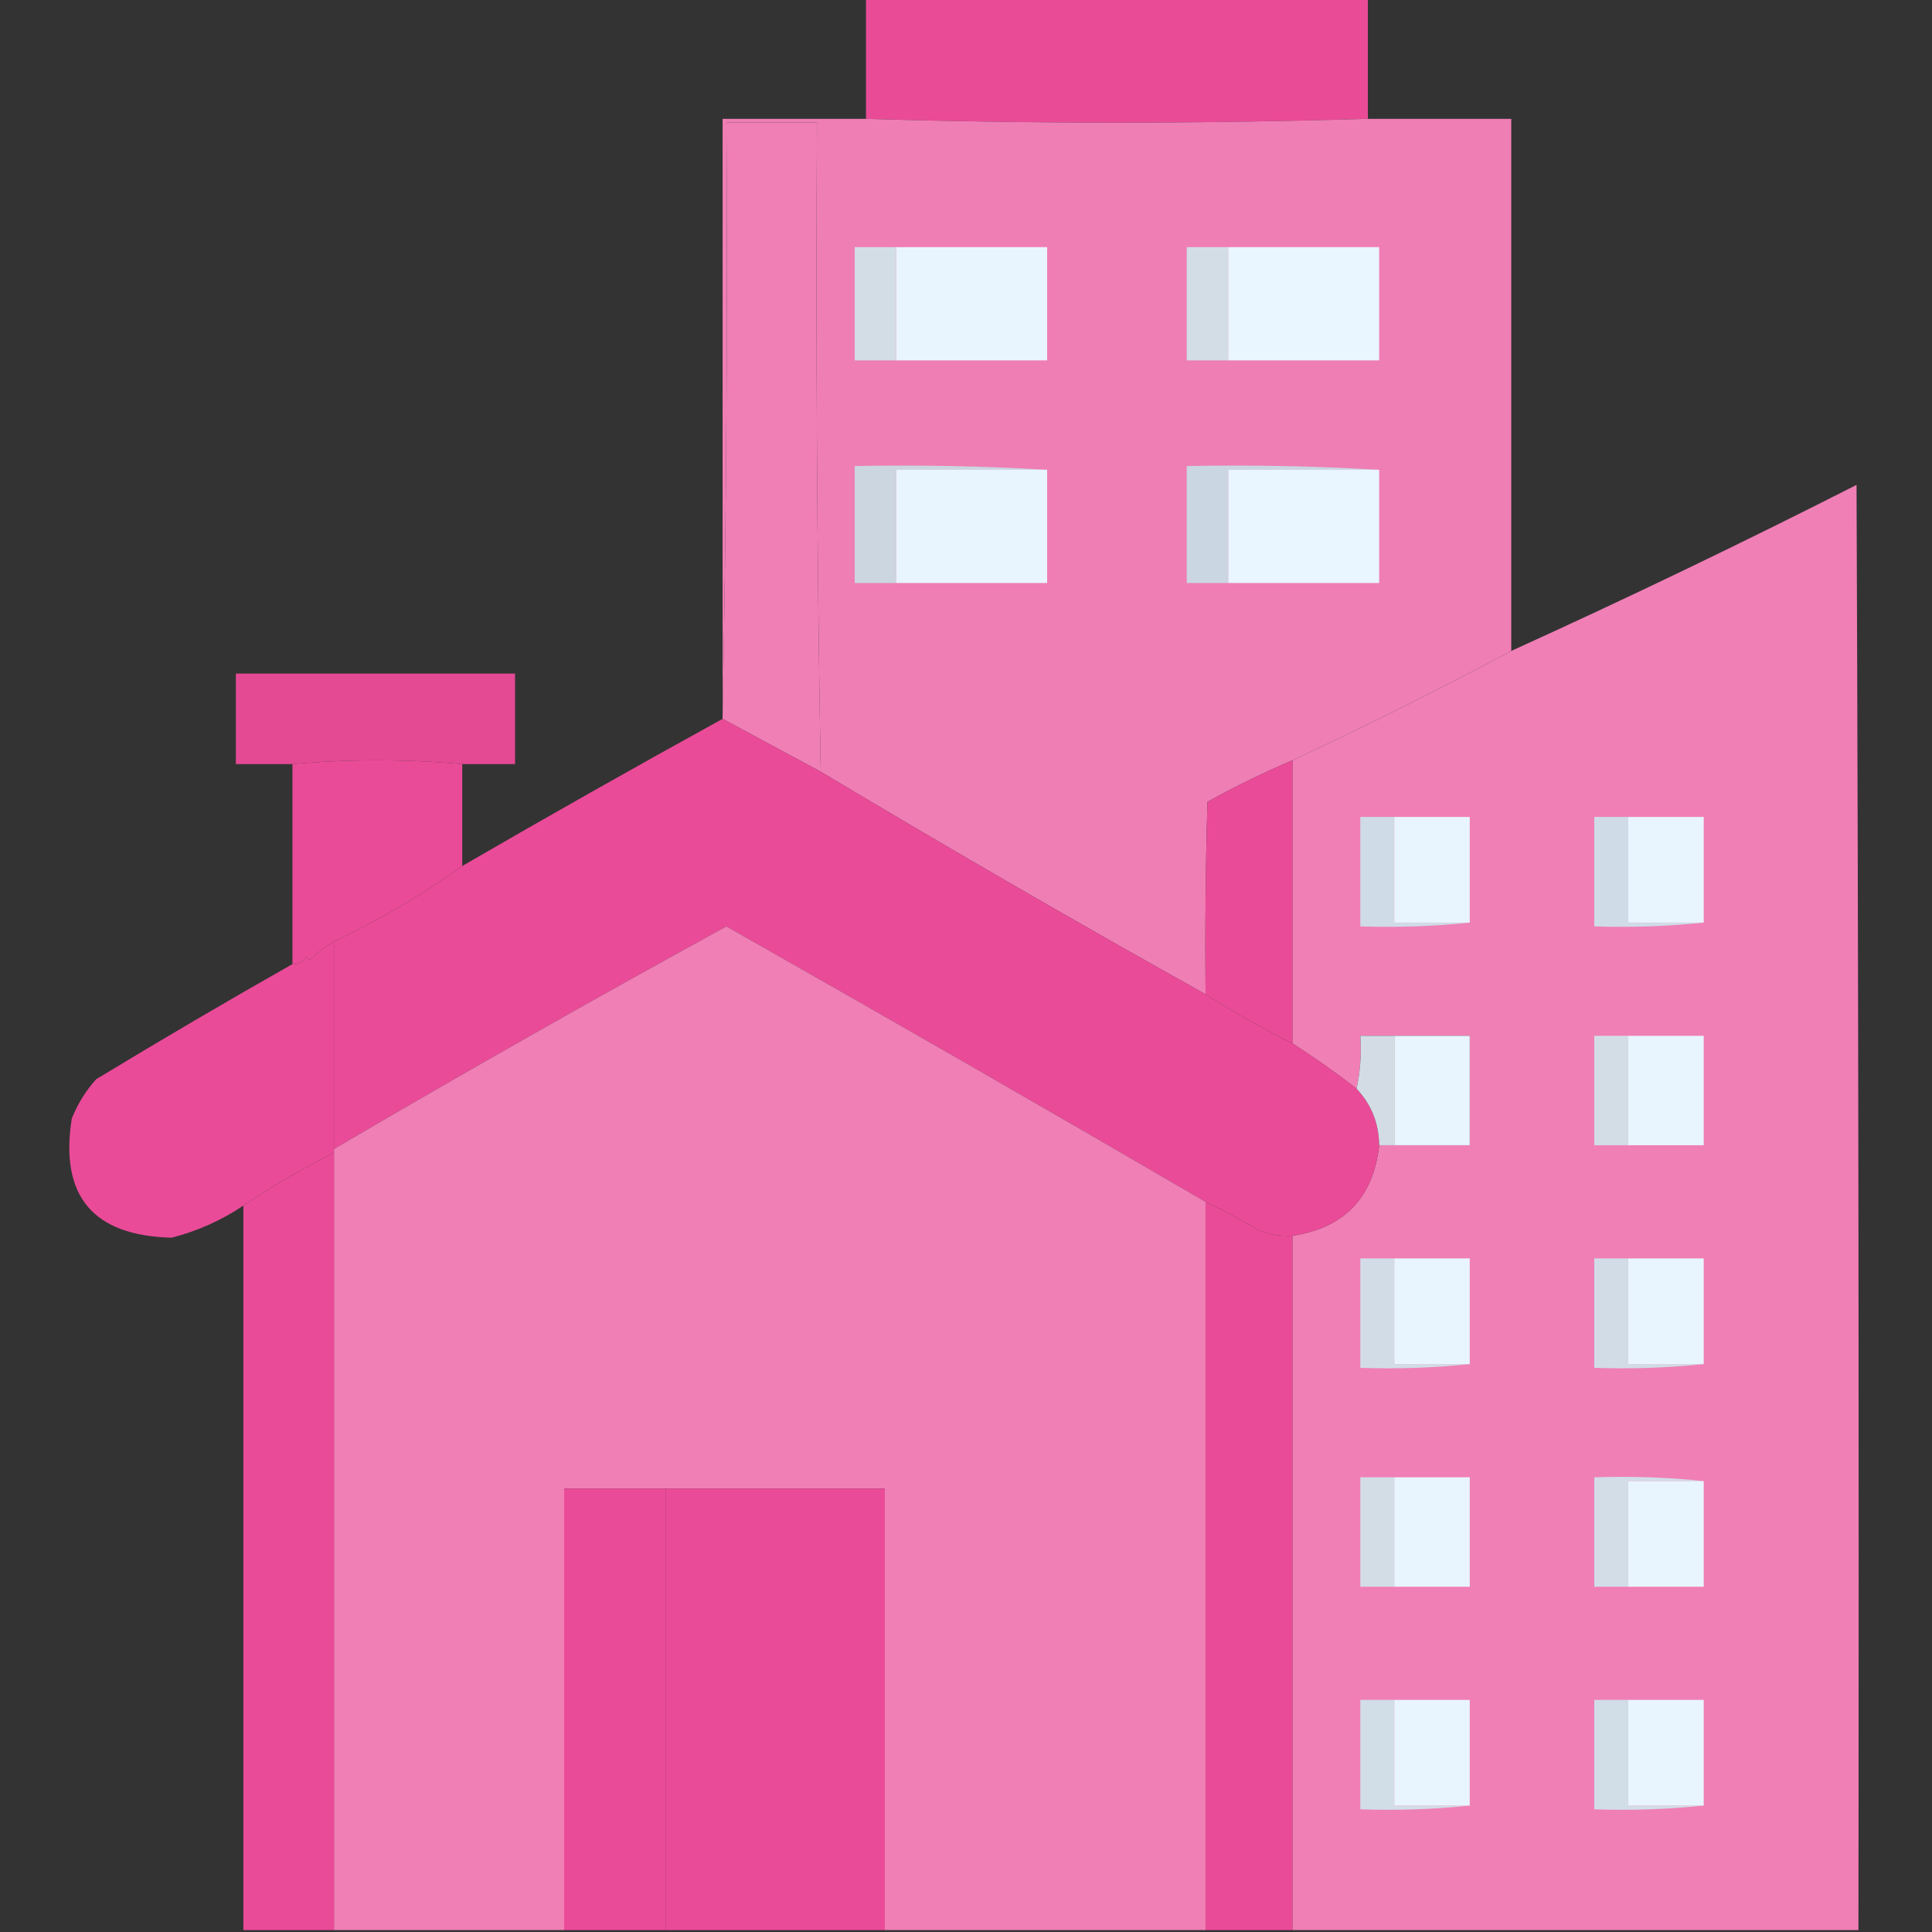<svg width="50" height="50" viewBox="0 0 50 50" fill="none" xmlns="http://www.w3.org/2000/svg">
<rect x="0" y="0" width="50" height="50" fill="#333333" stroke="none"/>
<g clip-path="url(#clip0_732_158)">
<path opacity="0.988" fill-rule="evenodd" clip-rule="evenodd" d="M22.412 -0.049C26.741 -0.049 31.071 -0.049 35.4 -0.049C35.4 0.993 35.4 2.034 35.4 3.076C31.061 3.206 26.732 3.206 22.412 3.076C22.412 2.034 22.412 0.993 22.412 -0.049Z" fill="#EA4B98"/>
<path opacity="0.995" fill-rule="evenodd" clip-rule="evenodd" d="M22.412 3.076C26.732 3.206 31.061 3.206 35.4 3.076C36.637 3.076 37.874 3.076 39.111 3.076C39.111 7.666 39.111 12.256 39.111 16.846C37.257 17.838 35.369 18.782 33.447 19.678C32.698 19.995 31.965 20.354 31.25 20.752C31.201 22.412 31.185 24.072 31.201 25.732C27.846 23.86 24.525 21.939 21.24 19.971C21.143 14.379 21.11 8.78 21.143 3.174C20.361 3.174 19.58 3.174 18.799 3.174C18.831 8.301 18.799 13.412 18.701 18.506C18.701 13.363 18.701 8.219 18.701 3.076C19.938 3.076 21.175 3.076 22.412 3.076Z" fill="#F07FB6"/>
<path fill-rule="evenodd" clip-rule="evenodd" d="M21.24 19.971C20.394 19.515 19.548 19.059 18.701 18.604C18.701 18.571 18.701 18.538 18.701 18.506C18.799 13.412 18.831 8.301 18.799 3.174C19.58 3.174 20.361 3.174 21.143 3.174C21.11 8.78 21.143 14.379 21.24 19.971Z" fill="#F07FB6"/>
<path fill-rule="evenodd" clip-rule="evenodd" d="M23.193 6.396C23.193 7.373 23.193 8.35 23.193 9.326C22.835 9.326 22.477 9.326 22.119 9.326C22.119 8.35 22.119 7.373 22.119 6.396C22.477 6.396 22.835 6.396 23.193 6.396Z" fill="#D3DDE6"/>
<path fill-rule="evenodd" clip-rule="evenodd" d="M23.193 6.396C24.495 6.396 25.798 6.396 27.1 6.396C27.1 7.373 27.1 8.35 27.1 9.326C25.798 9.326 24.495 9.326 23.193 9.326C23.193 8.35 23.193 7.373 23.193 6.396Z" fill="#E9F5FE"/>
<path fill-rule="evenodd" clip-rule="evenodd" d="M31.787 6.396C31.787 7.373 31.787 8.35 31.787 9.326C31.429 9.326 31.071 9.326 30.713 9.326C30.713 8.35 30.713 7.373 30.713 6.396C31.071 6.396 31.429 6.396 31.787 6.396Z" fill="#D3DDE6"/>
<path fill-rule="evenodd" clip-rule="evenodd" d="M31.787 6.396C33.089 6.396 34.391 6.396 35.693 6.396C35.693 7.373 35.693 8.35 35.693 9.326C34.391 9.326 33.089 9.326 31.787 9.326C31.787 8.35 31.787 7.373 31.787 6.396Z" fill="#E9F5FF"/>
<path fill-rule="evenodd" clip-rule="evenodd" d="M27.1 12.159C25.798 12.159 24.495 12.159 23.193 12.159C23.193 13.135 23.193 14.112 23.193 15.088C22.835 15.088 22.477 15.088 22.119 15.088C22.119 14.079 22.119 13.07 22.119 12.061C23.796 12.029 25.456 12.061 27.1 12.159Z" fill="#CBD6E1"/>
<path fill-rule="evenodd" clip-rule="evenodd" d="M27.1 12.158C27.1 13.135 27.1 14.111 27.1 15.088C25.798 15.088 24.495 15.088 23.193 15.088C23.193 14.111 23.193 13.135 23.193 12.158C24.495 12.158 25.798 12.158 27.1 12.158Z" fill="#E9F5FE"/>
<path fill-rule="evenodd" clip-rule="evenodd" d="M35.693 12.159C34.391 12.159 33.089 12.159 31.787 12.159C31.787 13.135 31.787 14.112 31.787 15.088C31.429 15.088 31.071 15.088 30.713 15.088C30.713 14.079 30.713 13.07 30.713 12.061C32.39 12.029 34.05 12.061 35.693 12.159Z" fill="#CAD6E1"/>
<path fill-rule="evenodd" clip-rule="evenodd" d="M35.693 12.158C35.693 13.135 35.693 14.111 35.693 15.088C34.391 15.088 33.089 15.088 31.787 15.088C31.787 14.111 31.787 13.135 31.787 12.158C33.089 12.158 34.391 12.158 35.693 12.158Z" fill="#E9F5FF"/>
<path opacity="0.998" fill-rule="evenodd" clip-rule="evenodd" d="M48.096 49.951C43.213 49.951 38.33 49.951 33.447 49.951C33.447 43.962 33.447 37.972 33.447 31.982C34.791 31.778 35.54 30.997 35.693 29.639C35.824 29.639 35.954 29.639 36.084 29.639C36.735 29.639 37.386 29.639 38.037 29.639C38.037 28.695 38.037 27.751 38.037 26.807C37.386 26.807 36.735 26.807 36.084 26.807C35.791 26.807 35.498 26.807 35.205 26.807C35.236 27.282 35.204 27.737 35.107 28.174C34.571 27.759 34.018 27.369 33.447 27.002C33.447 24.561 33.447 22.119 33.447 19.678C35.369 18.782 37.257 17.838 39.111 16.846C42.119 15.48 45.097 14.048 48.047 12.549C48.096 25.016 48.112 37.484 48.096 49.951Z" fill="#F07FB6"/>
<path opacity="0.969" fill-rule="evenodd" clip-rule="evenodd" d="M11.963 19.775C10.498 19.645 9.033 19.645 7.568 19.775C7.08 19.775 6.592 19.775 6.104 19.775C6.104 18.994 6.104 18.213 6.104 17.432C8.512 17.432 10.921 17.432 13.33 17.432C13.33 18.213 13.33 18.994 13.33 19.775C12.874 19.775 12.419 19.775 11.963 19.775Z" fill="#EA4B98"/>
<path opacity="0.998" fill-rule="evenodd" clip-rule="evenodd" d="M18.701 18.604C19.548 19.059 20.394 19.515 21.24 19.971C24.525 21.939 27.846 23.86 31.201 25.732C31.924 26.194 32.673 26.617 33.447 27.002C34.018 27.369 34.571 27.759 35.107 28.174C35.491 28.583 35.686 29.071 35.693 29.639C35.54 30.997 34.791 31.778 33.447 31.982C33.144 31.997 32.851 31.948 32.568 31.836C32.123 31.569 31.668 31.325 31.201 31.104C27.082 28.702 22.948 26.326 18.799 23.975C15.383 25.845 11.997 27.766 8.643 29.736C8.643 27.946 8.643 26.156 8.643 24.365C9.814 23.812 10.921 23.161 11.963 22.412C14.196 21.117 16.442 19.847 18.701 18.604Z" fill="#EA4B98"/>
<path opacity="0.998" fill-rule="evenodd" clip-rule="evenodd" d="M11.963 19.775C11.963 20.654 11.963 21.533 11.963 22.412C10.921 23.161 9.814 23.812 8.643 24.365C8.415 24.502 8.203 24.665 8.008 24.854C7.975 24.821 7.943 24.788 7.91 24.756C7.841 24.9 7.727 24.965 7.568 24.951C7.568 23.226 7.568 21.501 7.568 19.775C9.033 19.645 10.498 19.645 11.963 19.775Z" fill="#EA4B98"/>
<path fill-rule="evenodd" clip-rule="evenodd" d="M33.447 19.678C33.447 22.119 33.447 24.561 33.447 27.002C32.673 26.617 31.924 26.194 31.201 25.732C31.185 24.072 31.201 22.412 31.25 20.752C31.965 20.354 32.698 19.995 33.447 19.678Z" fill="#EA4B98"/>
<path fill-rule="evenodd" clip-rule="evenodd" d="M36.084 21.143C36.084 22.054 36.084 22.965 36.084 23.877C36.735 23.877 37.386 23.877 38.037 23.877C37.111 23.974 36.167 24.006 35.205 23.975C35.205 23.031 35.205 22.087 35.205 21.143C35.498 21.143 35.791 21.143 36.084 21.143Z" fill="#CFDCE7"/>
<path fill-rule="evenodd" clip-rule="evenodd" d="M36.084 21.143C36.735 21.143 37.386 21.143 38.037 21.143C38.037 22.054 38.037 22.965 38.037 23.877C37.386 23.877 36.735 23.877 36.084 23.877C36.084 22.965 36.084 22.054 36.084 21.143Z" fill="#E9F5FE"/>
<path fill-rule="evenodd" clip-rule="evenodd" d="M42.139 21.143C42.139 22.054 42.139 22.965 42.139 23.877C42.79 23.877 43.441 23.877 44.092 23.877C43.165 23.974 42.221 24.006 41.26 23.975C41.26 23.031 41.26 22.087 41.26 21.143C41.553 21.143 41.846 21.143 42.139 21.143Z" fill="#CFDCE7"/>
<path fill-rule="evenodd" clip-rule="evenodd" d="M42.139 21.143C42.79 21.143 43.441 21.143 44.092 21.143C44.092 22.054 44.092 22.965 44.092 23.877C43.441 23.877 42.79 23.877 42.139 23.877C42.139 22.965 42.139 22.054 42.139 21.143Z" fill="#E9F5FE"/>
<path fill-rule="evenodd" clip-rule="evenodd" d="M31.201 31.104C31.201 37.386 31.201 43.669 31.201 49.951C28.434 49.951 25.667 49.951 22.9 49.951C22.9 46.143 22.9 42.334 22.9 38.525C21.012 38.525 19.124 38.525 17.236 38.525C16.357 38.525 15.479 38.525 14.6 38.525C14.6 42.334 14.6 46.143 14.6 49.951C12.614 49.951 10.628 49.951 8.643 49.951C8.643 43.245 8.643 36.54 8.643 29.834C8.643 29.802 8.643 29.769 8.643 29.736C11.997 27.766 15.383 25.845 18.799 23.975C22.948 26.326 27.082 28.702 31.201 31.104Z" fill="#F07FB6"/>
<path fill-rule="evenodd" clip-rule="evenodd" d="M8.643 24.365C8.643 26.156 8.643 27.946 8.643 29.736C8.643 29.769 8.643 29.802 8.643 29.834C7.829 30.241 7.047 30.697 6.299 31.201C5.731 31.582 5.113 31.859 4.443 32.031C2.407 31.981 1.544 30.956 1.856 28.955C2.006 28.572 2.218 28.231 2.49 27.93C4.17 26.911 5.862 25.918 7.568 24.951C7.727 24.965 7.841 24.9 7.91 24.756C7.943 24.788 7.975 24.821 8.008 24.854C8.203 24.665 8.415 24.502 8.643 24.365Z" fill="#EA4B98"/>
<path fill-rule="evenodd" clip-rule="evenodd" d="M36.084 26.807C36.084 27.751 36.084 28.695 36.084 29.639C35.954 29.639 35.824 29.639 35.693 29.639C35.686 29.071 35.491 28.583 35.107 28.174C35.204 27.737 35.236 27.282 35.205 26.807C35.498 26.807 35.791 26.807 36.084 26.807Z" fill="#D3DCE5"/>
<path fill-rule="evenodd" clip-rule="evenodd" d="M36.084 26.807C36.735 26.807 37.386 26.807 38.037 26.807C38.037 27.751 38.037 28.695 38.037 29.639C37.386 29.639 36.735 29.639 36.084 29.639C36.084 28.695 36.084 27.751 36.084 26.807Z" fill="#E8F5FE"/>
<path fill-rule="evenodd" clip-rule="evenodd" d="M42.139 26.807C42.139 27.751 42.139 28.695 42.139 29.639C41.846 29.639 41.553 29.639 41.26 29.639C41.26 28.695 41.26 27.751 41.26 26.807C41.553 26.807 41.846 26.807 42.139 26.807Z" fill="#D3DDE6"/>
<path fill-rule="evenodd" clip-rule="evenodd" d="M42.139 26.807C42.79 26.807 43.441 26.807 44.092 26.807C44.092 27.751 44.092 28.695 44.092 29.639C43.441 29.639 42.79 29.639 42.139 29.639C42.139 28.695 42.139 27.751 42.139 26.807Z" fill="#E8F5FE"/>
<path fill-rule="evenodd" clip-rule="evenodd" d="M8.643 29.834C8.643 36.54 8.643 43.245 8.643 49.951C7.861 49.951 7.08 49.951 6.299 49.951C6.299 43.701 6.299 37.451 6.299 31.201C7.047 30.697 7.829 30.241 8.643 29.834Z" fill="#EA4B98"/>
<path fill-rule="evenodd" clip-rule="evenodd" d="M31.201 31.104C31.668 31.325 32.123 31.569 32.568 31.836C32.851 31.948 33.144 31.997 33.447 31.982C33.447 37.972 33.447 43.962 33.447 49.951C32.699 49.951 31.95 49.951 31.201 49.951C31.201 43.669 31.201 37.386 31.201 31.104Z" fill="#EA4B98"/>
<path fill-rule="evenodd" clip-rule="evenodd" d="M36.084 32.568C36.084 33.48 36.084 34.391 36.084 35.303C36.735 35.303 37.386 35.303 38.037 35.303C37.111 35.4 36.167 35.432 35.205 35.4C35.205 34.456 35.205 33.512 35.205 32.568C35.498 32.568 35.791 32.568 36.084 32.568Z" fill="#D1DCE7"/>
<path fill-rule="evenodd" clip-rule="evenodd" d="M36.084 32.568C36.735 32.568 37.386 32.568 38.037 32.568C38.037 33.48 38.037 34.391 38.037 35.303C37.386 35.303 36.735 35.303 36.084 35.303C36.084 34.391 36.084 33.48 36.084 32.568Z" fill="#E9F5FE"/>
<path fill-rule="evenodd" clip-rule="evenodd" d="M42.139 32.568C42.139 33.48 42.139 34.391 42.139 35.303C42.79 35.303 43.441 35.303 44.092 35.303C43.165 35.4 42.221 35.432 41.26 35.4C41.26 34.456 41.26 33.512 41.26 32.568C41.553 32.568 41.846 32.568 42.139 32.568Z" fill="#D1DCE7"/>
<path fill-rule="evenodd" clip-rule="evenodd" d="M42.139 32.568C42.79 32.568 43.441 32.568 44.092 32.568C44.092 33.48 44.092 34.391 44.092 35.303C43.441 35.303 42.79 35.303 42.139 35.303C42.139 34.391 42.139 33.48 42.139 32.568Z" fill="#E9F5FE"/>
<path fill-rule="evenodd" clip-rule="evenodd" d="M36.084 38.232C36.084 39.176 36.084 40.12 36.084 41.065C35.791 41.065 35.498 41.065 35.205 41.065C35.205 40.12 35.205 39.176 35.205 38.232C35.498 38.232 35.791 38.232 36.084 38.232Z" fill="#D3DDE6"/>
<path fill-rule="evenodd" clip-rule="evenodd" d="M36.084 38.232C36.735 38.232 37.386 38.232 38.037 38.232C38.037 39.176 38.037 40.12 38.037 41.065C37.386 41.065 36.735 41.065 36.084 41.065C36.084 40.12 36.084 39.176 36.084 38.232Z" fill="#E8F5FE"/>
<path fill-rule="evenodd" clip-rule="evenodd" d="M44.092 38.33C43.441 38.33 42.79 38.33 42.139 38.33C42.139 39.242 42.139 40.153 42.139 41.065C41.846 41.065 41.553 41.065 41.26 41.065C41.26 40.121 41.26 39.177 41.26 38.233C42.221 38.201 43.165 38.233 44.092 38.33Z" fill="#D2DDE7"/>
<path fill-rule="evenodd" clip-rule="evenodd" d="M44.092 38.33C44.092 39.242 44.092 40.153 44.092 41.065C43.441 41.065 42.79 41.065 42.139 41.065C42.139 40.153 42.139 39.242 42.139 38.33C42.79 38.33 43.441 38.33 44.092 38.33Z" fill="#E9F5FE"/>
<path fill-rule="evenodd" clip-rule="evenodd" d="M17.236 38.525C19.124 38.525 21.012 38.525 22.9 38.525C22.9 42.334 22.9 46.143 22.9 49.951C21.012 49.951 19.124 49.951 17.236 49.951C17.236 46.143 17.236 42.334 17.236 38.525Z" fill="#EA4B98"/>
<path fill-rule="evenodd" clip-rule="evenodd" d="M17.236 38.525C17.236 42.334 17.236 46.143 17.236 49.951C16.357 49.951 15.479 49.951 14.6 49.951C14.6 46.143 14.6 42.334 14.6 38.525C15.479 38.525 16.357 38.525 17.236 38.525Z" fill="#EA4B98"/>
<path fill-rule="evenodd" clip-rule="evenodd" d="M36.084 43.994C36.084 44.906 36.084 45.817 36.084 46.728C36.735 46.728 37.386 46.728 38.037 46.728C37.111 46.826 36.167 46.858 35.205 46.826C35.205 45.882 35.205 44.938 35.205 43.994C35.498 43.994 35.791 43.994 36.084 43.994Z" fill="#D1DDE7"/>
<path fill-rule="evenodd" clip-rule="evenodd" d="M36.084 43.994C36.735 43.994 37.386 43.994 38.037 43.994C38.037 44.906 38.037 45.817 38.037 46.728C37.386 46.728 36.735 46.728 36.084 46.728C36.084 45.817 36.084 44.906 36.084 43.994Z" fill="#E9F5FE"/>
<path fill-rule="evenodd" clip-rule="evenodd" d="M42.139 43.994C42.139 44.906 42.139 45.817 42.139 46.728C42.79 46.728 43.441 46.728 44.092 46.728C43.165 46.826 42.221 46.858 41.26 46.826C41.26 45.882 41.26 44.938 41.26 43.994C41.553 43.994 41.846 43.994 42.139 43.994Z" fill="#D1DDE7"/>
<path fill-rule="evenodd" clip-rule="evenodd" d="M42.139 43.994C42.79 43.994 43.441 43.994 44.092 43.994C44.092 44.906 44.092 45.817 44.092 46.728C43.441 46.728 42.79 46.728 42.139 46.728C42.139 45.817 42.139 44.906 42.139 43.994Z" fill="#E9F5FE"/>
</g>
<defs>
<clipPath id="clip0_732_158">
<rect width="50" height="50" fill="white"/>
</clipPath>
</defs>
</svg>
